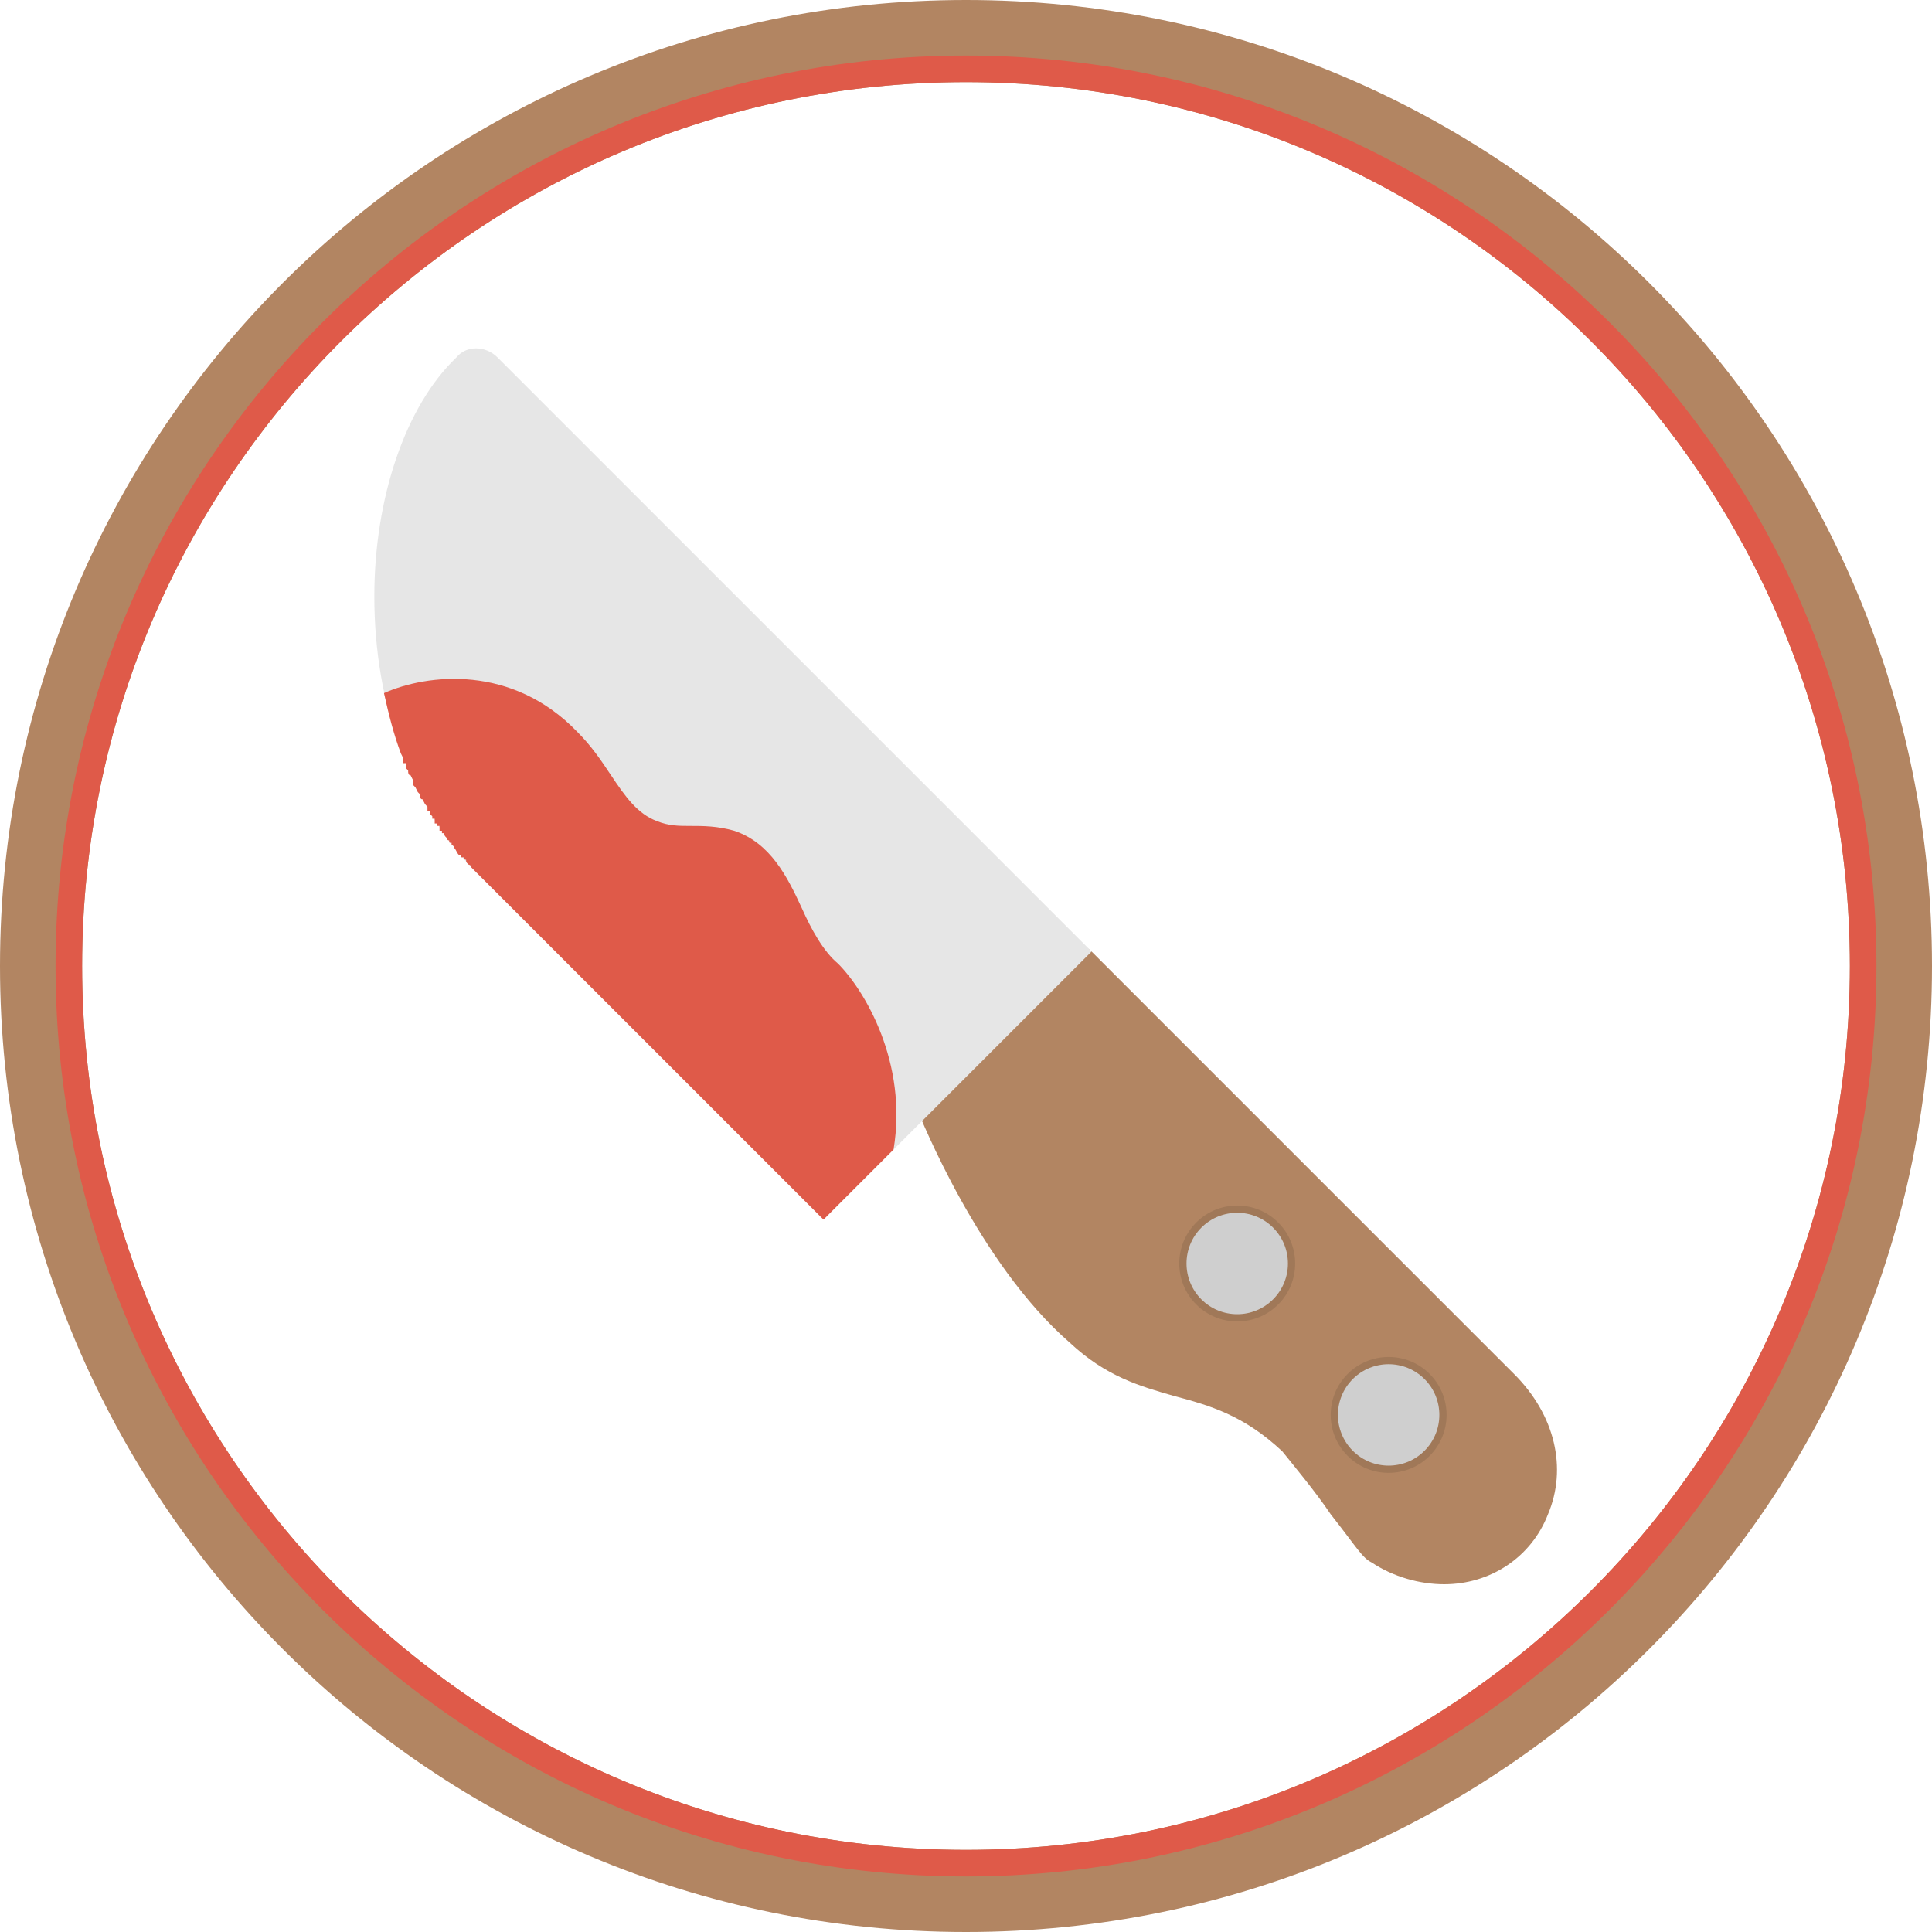 <?xml version="1.0" encoding="UTF-8"?>
<!DOCTYPE svg PUBLIC "-//W3C//DTD SVG 1.1//EN" "http://www.w3.org/Graphics/SVG/1.1/DTD/svg11.dtd">
<!-- Creator: CorelDRAW -->
<svg xmlns="http://www.w3.org/2000/svg" xml:space="preserve" width="800px" height="800px" version="1.1" style="shape-rendering:geometricPrecision; text-rendering:geometricPrecision; image-rendering:optimizeQuality; fill-rule:evenodd; clip-rule:evenodd"
viewBox="0 0 800 800"
 xmlns:xlink="http://www.w3.org/1999/xlink">
 <defs>
  <style type="text/css">
   <![CDATA[
    .fil3 {fill:#A07858}
    .fil0 {fill:#B28562}
    .fil4 {fill:#CFCFCF}
    .fil2 {fill:#DF5A49}
    .fil1 {fill:#E6E6E6}
   ]]>
  </style>
 </defs>
 <g id="Layer_x0020_1">
  <g id="_490915736">
   <path class="fil0" d="M598 656c-10,0 -21,-3 -30,-9 -4,-2 -6,-6 -17,-20 -6,-9 -16,-21 -20,-26 -16,-15 -30,-19 -45,-23 -14,-4 -28,-8 -43,-22 -38,-33 -62,-94 -63,-96 -2,-5 -1,-10 3,-13l52 -53c5,-4 13,-4 17,0l175 175c17,17 22,39 14,58 -7,18 -24,29 -43,29z"/>
   <path class="fil1" d="M341 505l-145 -145c-26,-27 -41,-68 -41,-113 0,-41 13,-79 34,-99 4,-5 12,-5 17,0l246 246 1 1 -1 -1 -111 111z"/>
   <path class="fil2" d="M341 505l-145 -145c0,0 -1,-1 -1,-1l0 0 0 0 0 0c0,-1 -1,-1 -1,-1l0 0c-1,-1 -1,-1 -1,-2l0 0c-1,0 -1,-1 -1,-1l-1 0 0 0 0 0c0,-1 0,-1 -1,-1l0 0c-1,-1 -1,-2 -2,-3l0 0c0,-1 -1,-1 -1,-1l0 -1 0 0c-1,0 -1,0 -1,-1l0 0 0 0c-1,0 -1,-1 -1,-1l0 0c-1,-1 -1,-1 -1,-2l0 0 -1 0 0 -1 0 0 -1 0 0 -2 -1 0 0 -1 -1 0 0 0 0 -2 -1 0 0 0 0 -1 -1 -1 0 -1 -1 0 0 -1 0 -1 0 0 -1 -1 0 0 0 0 -1 -2 0 0c-1,0 -1,-1 -1,-1l0 -1 -1 -1 0 0 -1 -2 0 0 -1 -1 0 -1c0,0 0,-1 0,-1l0 0 -1 -2 0 0c-1,0 -1,-1 -1,-2l0 0 -1 -1 0 0 0 -2 -1 0 0 -2 0 0 -1 -2 0 0c-3,-8 -5,-16 -7,-25 18,-8 53,-12 80,16 6,6 10,12 14,18 6,9 11,16 19,19 5,2 9,2 14,2 5,0 11,0 18,2 15,5 22,19 28,32 4,9 9,18 15,23 11,11 29,41 23,77l-29 29z"/>
   <circle class="fil3" transform="matrix(0.808 0.808 -0.808 0.808 512.307 523.185)" r="21"/>
   <circle class="fil3" transform="matrix(0.808 0.808 -0.808 0.808 575.008 585.886)" r="21"/>
   <circle class="fil4" transform="matrix(0.707 0.707 -0.707 0.707 575.008 585.886)" r="21"/>
   <circle class="fil4" transform="matrix(0.707 0.707 -0.707 0.707 512.307 523.185)" r="21"/>
  </g>
  <path id="_341084808" class="fil0" d="M400 0c221,0 400,179 400,400 0,221 -179,400 -400,400 -221,0 -400,-179 -400,-400 0,-221 179,-400 400,-400zm0 34c202,0 366,164 366,366 0,202 -164,366 -366,366 -202,0 -366,-164 -366,-366 0,-202 164,-366 366,-366z"/>
  <path id="_341084880" class="fil2" d="M400 23c208,0 377,169 377,377 0,208 -169,377 -377,377 -208,0 -377,-169 -377,-377 0,-208 169,-377 377,-377zm0 11c202,0 366,164 366,366 0,202 -164,366 -366,366 -202,0 -366,-164 -366,-366 0,-202 164,-366 366,-366z"/>
 </g>
</svg>
